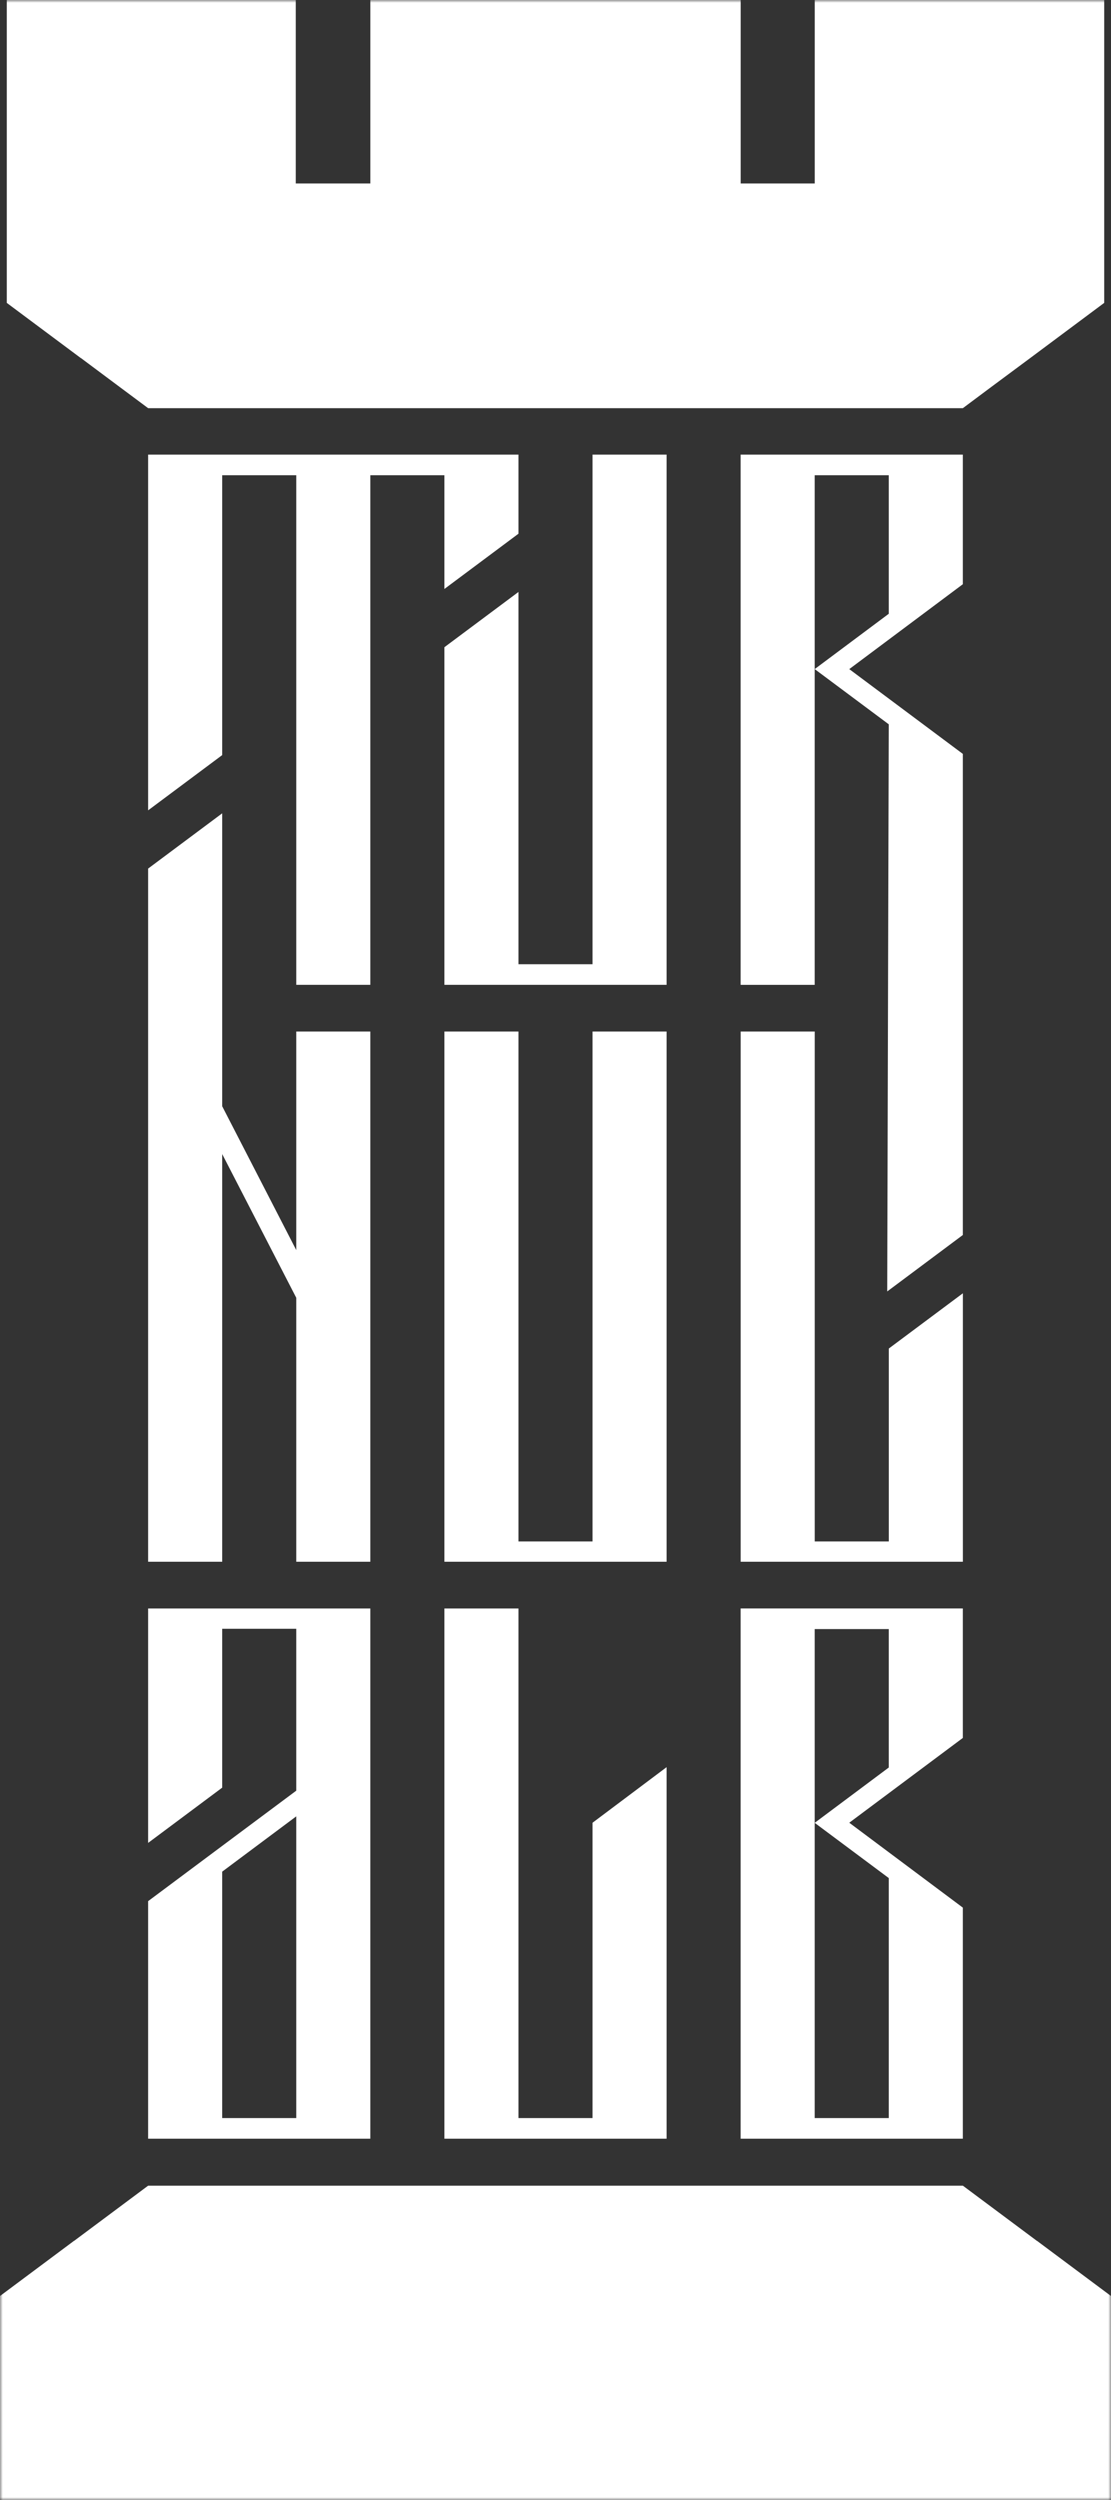 <svg fill="none" xmlns="http://www.w3.org/2000/svg" viewBox="0 0 204 459"><rect x="0" y="0" width="204" height="459" fill="#333333" stroke="none"/><g clip-path="url(#logo 1__a)"><mask id="logo 1__b" style="mask-type:luminance" maskUnits="userSpaceOnUse" x="0" y="0" width="204" height="459"><path d="M0 0h204v459H0V0Z" fill="#fff"/></mask><g mask="url(#logo 1__b)"><path d="M135.993 83.468h40.8v23.795l-20.852 15.587 20.852 15.566v88.33l-13.882 10.363.282-104.124-13.6-10.139 13.6-10.156V87.25h-13.6v93.57h-13.6V83.468ZM136 189.39v97.349h40.8v-49.293l-13.6 10.146v35.419h-13.6V189.39H136Zm-95.2 39.507v-79.573L27.2 159.47v127.269h13.6v-57.842Zm13.6 14.858v42.984H68V189.39H54.4v54.365Zm81.593 51.557h40.8v23.774l-20.852 15.566 20.852 15.587v42.425h-40.8v-97.352Zm13.6 93.569h13.6v-44.069l-13.6-10.139 13.6-10.156v-25.423h-13.6v89.787ZM190.4 411.41l13.6 10.139V459H0v-37.451l13.6-10.139v.02l13.6-10.139h149.6l13.6 10.139v-.02Zm-136-82.644v-29.723H40.8v29.168l-13.6 10.146v-43.042H68v97.349H27.2v-43.613l13.6-10.146 13.6-10.139Zm0 4.715-13.6 10.153v45.244h13.6v-55.397Zm68-250.013h-13.6v93.566H95.2v-68.351l-13.6 10.146v61.985h40.8V83.468Zm-54.4 0H27.2v65.311l13.6-10.145V87.251h13.6v93.566H68V87.251h13.6v20.884l13.6-10.146V83.465H68v.003Zm13.6 211.847v97.349h40.8v-68.215l-13.6 10.207v54.222H95.2v-93.563H81.6Zm40.8-105.925h-13.6v93.621H95.2V189.39H81.6v97.349h40.8V189.39ZM202.752 0v55.608l-13.6 10.139-7.289 5.41-5.063 3.782H27.2l-5.08-3.782-7.272-5.427v.02l-13.6-10.139V0h53.06v33.685h13.695V0h68v33.685h13.6V0h53.149ZM40.8 203.111l13.6 26.409v8.754l-13.6-26.386v-8.777Z" fill="#fff"/></g></g><defs><clipPath id="logo 1__a"><path fill="#fff" d="M0 0h204v459H0z"/></clipPath></defs></svg>